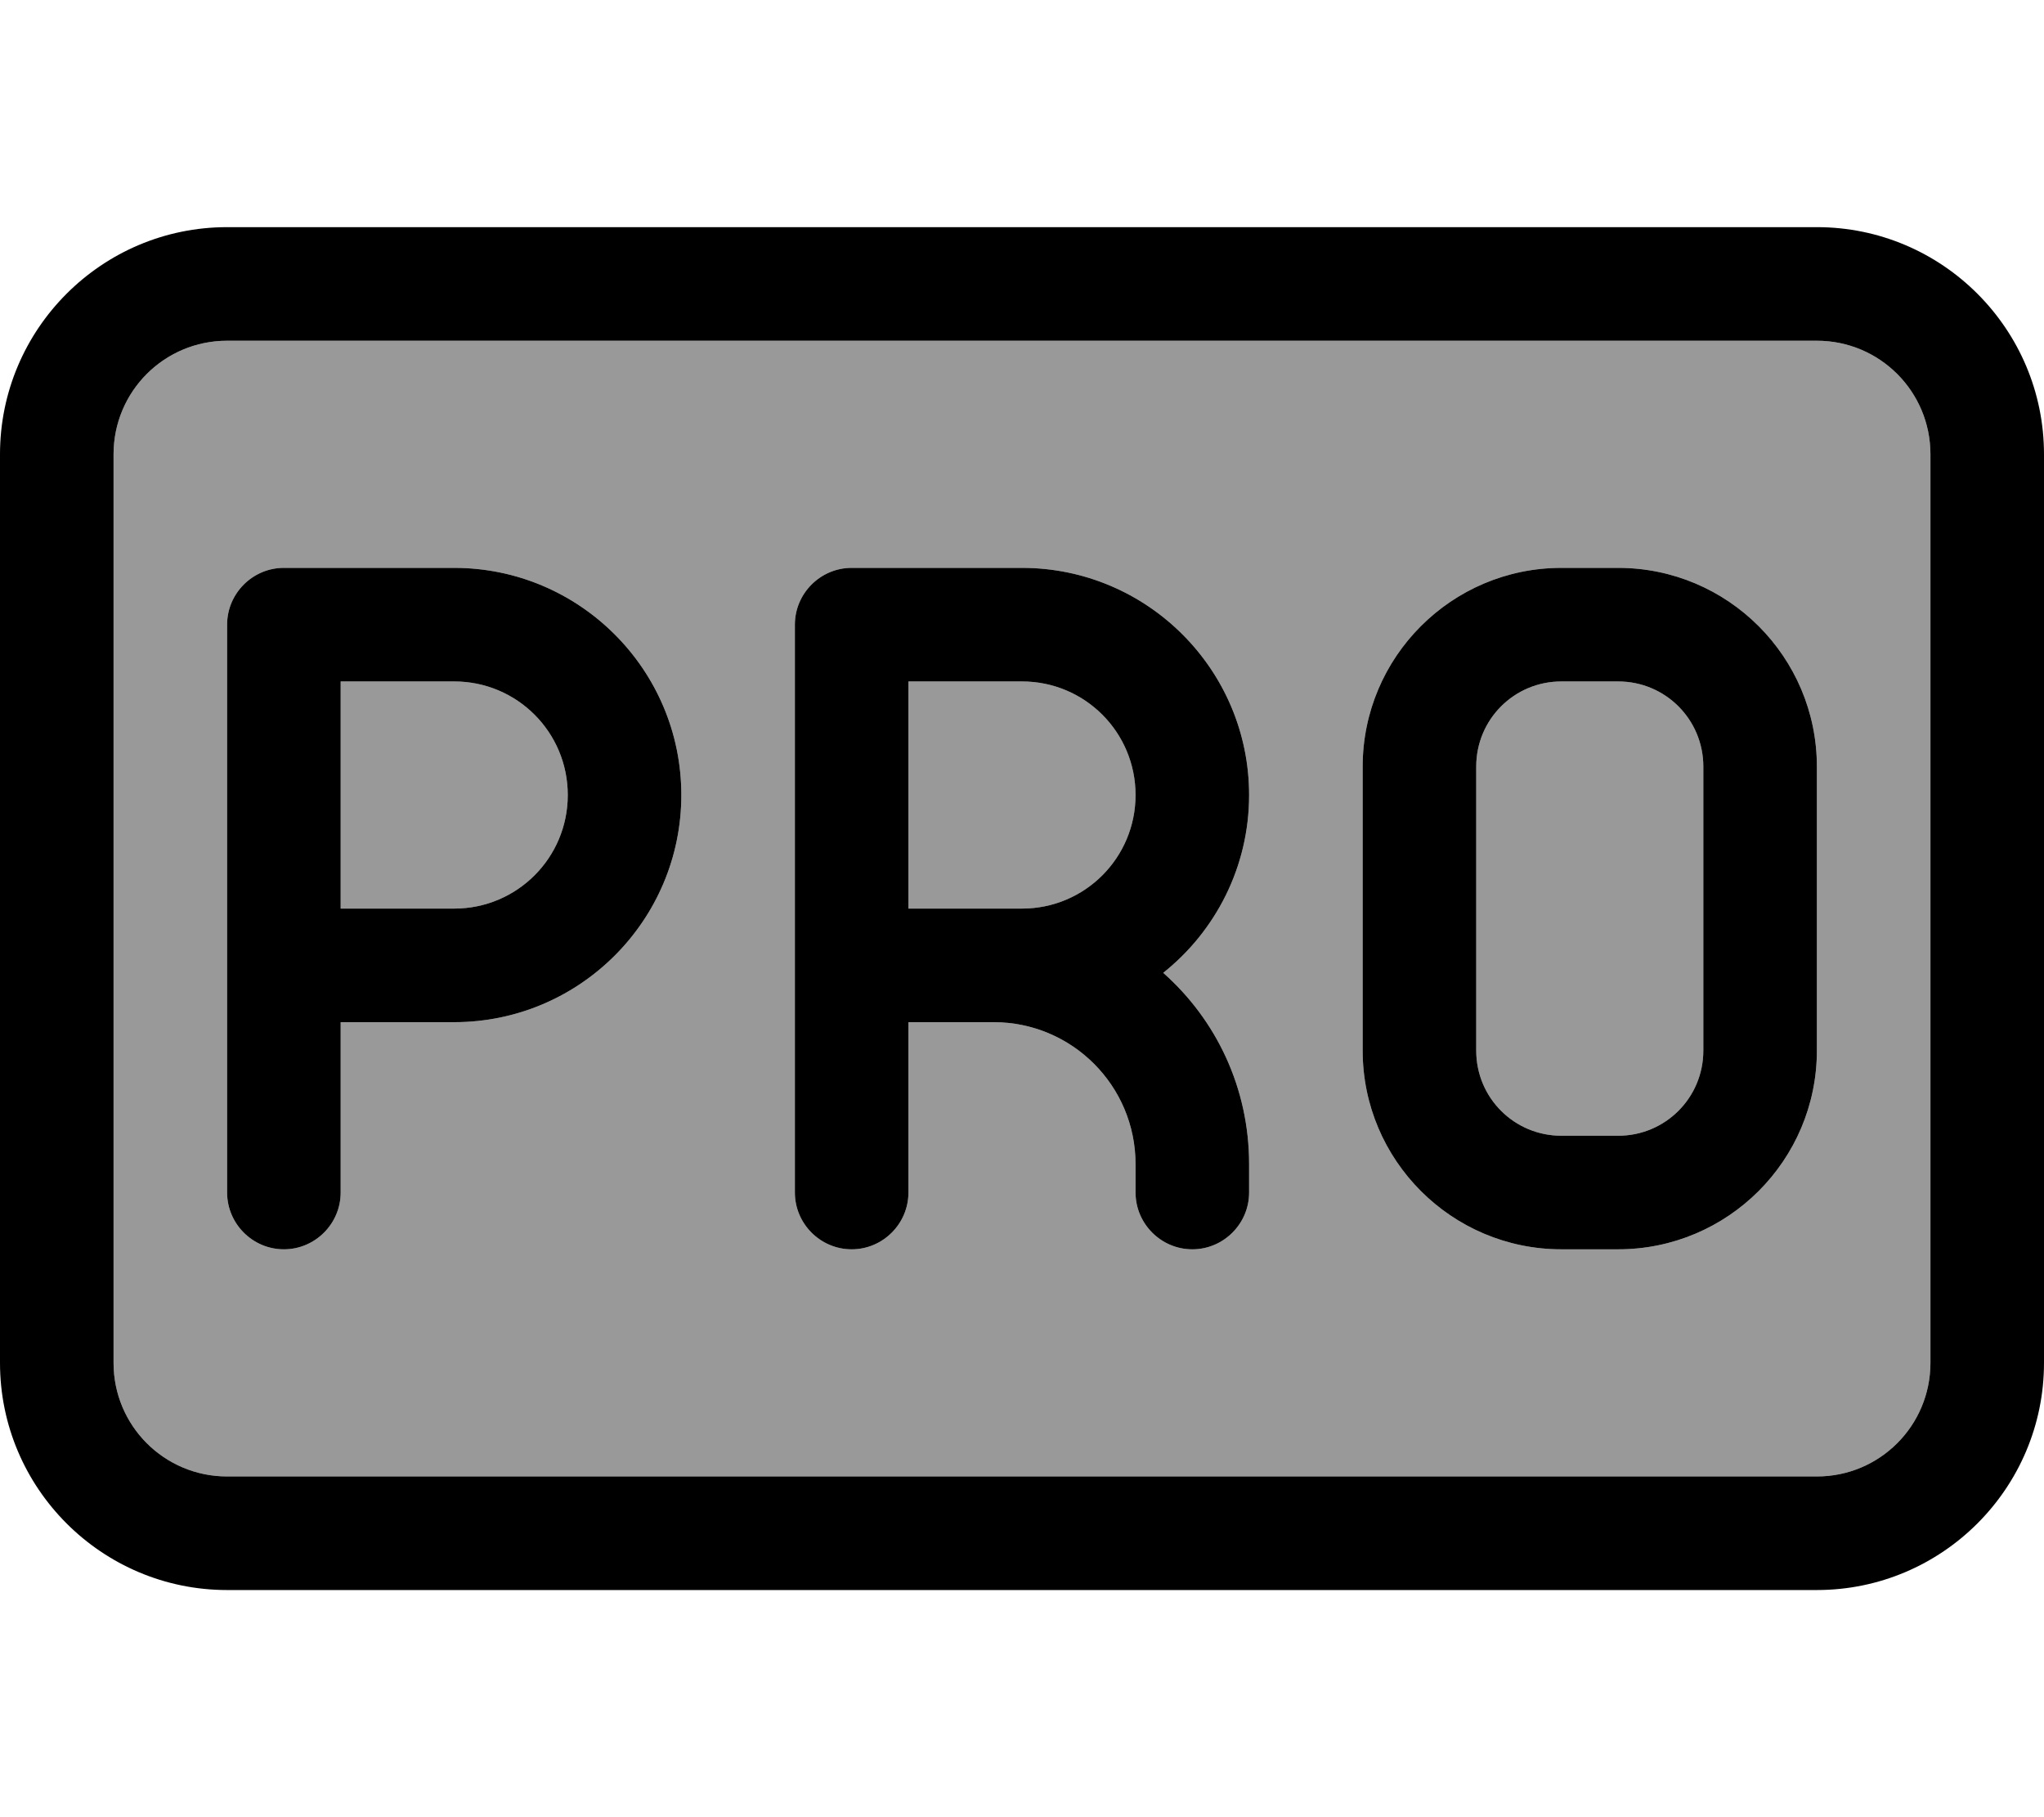 <svg xmlns="http://www.w3.org/2000/svg" viewBox="0 0 576 512"><!--! Font Awesome Pro 7.0.0 by @fontawesome - https://fontawesome.com License - https://fontawesome.com/license (Commercial License) Copyright 2025 Fonticons, Inc. --><path opacity=".4" fill="currentColor" d="M32 128l0 256c0 17.7 14.3 32 32 32l448 0c17.7 0 32-14.3 32-32l0-256c0-17.7-14.3-32-32-32L64 96c-17.7 0-32 14.3-32 32zm32 48c0-8.8 7.2-16 16-16l48 0c35.3 0 64 28.7 64 64s-28.7 64-64 64l-32 0 0 48c0 8.8-7.2 16-16 16s-16-7.2-16-16l0-160zm32 16l0 64 32 0c17.7 0 32-14.3 32-32s-14.3-32-32-32l-32 0zm128-16c0-8.8 7.2-16 16-16l48 0c35.3 0 64 28.7 64 64 0 20.3-9.5 38.4-24.2 50.1 14.9 13.2 24.2 32.4 24.2 53.9l0 8c0 8.8-7.2 16-16 16s-16-7.2-16-16l0-8c0-22.1-17.9-40-40-40l-24 0 0 48c0 8.8-7.2 16-16 16s-16-7.2-16-16l0-160zm32 16l0 64 32 0c17.7 0 32-14.3 32-32s-14.3-32-32-32l-32 0zm128 24c0-30.9 25.1-56 56-56l16 0c30.9 0 56 25.1 56 56l0 80c0 30.9-25.1 56-56 56l-16 0c-30.9 0-56-25.1-56-56l0-80zm32 0l0 80c0 13.3 10.7 24 24 24l16 0c13.3 0 24-10.7 24-24l0-80c0-13.3-10.7-24-24-24l-16 0c-13.3 0-24 10.7-24 24z"/><path fill="currentColor" d="M64 96c-17.7 0-32 14.3-32 32l0 256c0 17.7 14.3 32 32 32l448 0c17.7 0 32-14.3 32-32l0-256c0-17.7-14.3-32-32-32L64 96zM0 128C0 92.7 28.7 64 64 64l448 0c35.3 0 64 28.7 64 64l0 256c0 35.3-28.7 64-64 64L64 448c-35.3 0-64-28.7-64-64L0 128zm80 32l48 0c35.3 0 64 28.7 64 64s-28.7 64-64 64l-32 0 0 48c0 8.8-7.2 16-16 16s-16-7.2-16-16l0-160c0-8.8 7.2-16 16-16zm48 96c17.7 0 32-14.3 32-32s-14.3-32-32-32l-32 0 0 64 32 0zm112-96l48 0c35.3 0 64 28.7 64 64 0 20.3-9.5 38.4-24.2 50.1 14.9 13.2 24.2 32.4 24.2 53.9l0 8c0 8.8-7.2 16-16 16s-16-7.2-16-16l0-8c0-22.1-17.9-40-40-40l-24 0 0 48c0 8.8-7.2 16-16 16s-16-7.2-16-16l0-160c0-8.8 7.2-16 16-16zm40 96l8 0c17.7 0 32-14.3 32-32s-14.3-32-32-32l-32 0 0 64 24 0zm136-40l0 80c0 13.3 10.7 24 24 24l16 0c13.3 0 24-10.7 24-24l0-80c0-13.3-10.7-24-24-24l-16 0c-13.3 0-24 10.7-24 24zm24-56l16 0c30.9 0 56 25.1 56 56l0 80c0 30.9-25.1 56-56 56l-16 0c-30.9 0-56-25.1-56-56l0-80c0-30.9 25.1-56 56-56z"/></svg>